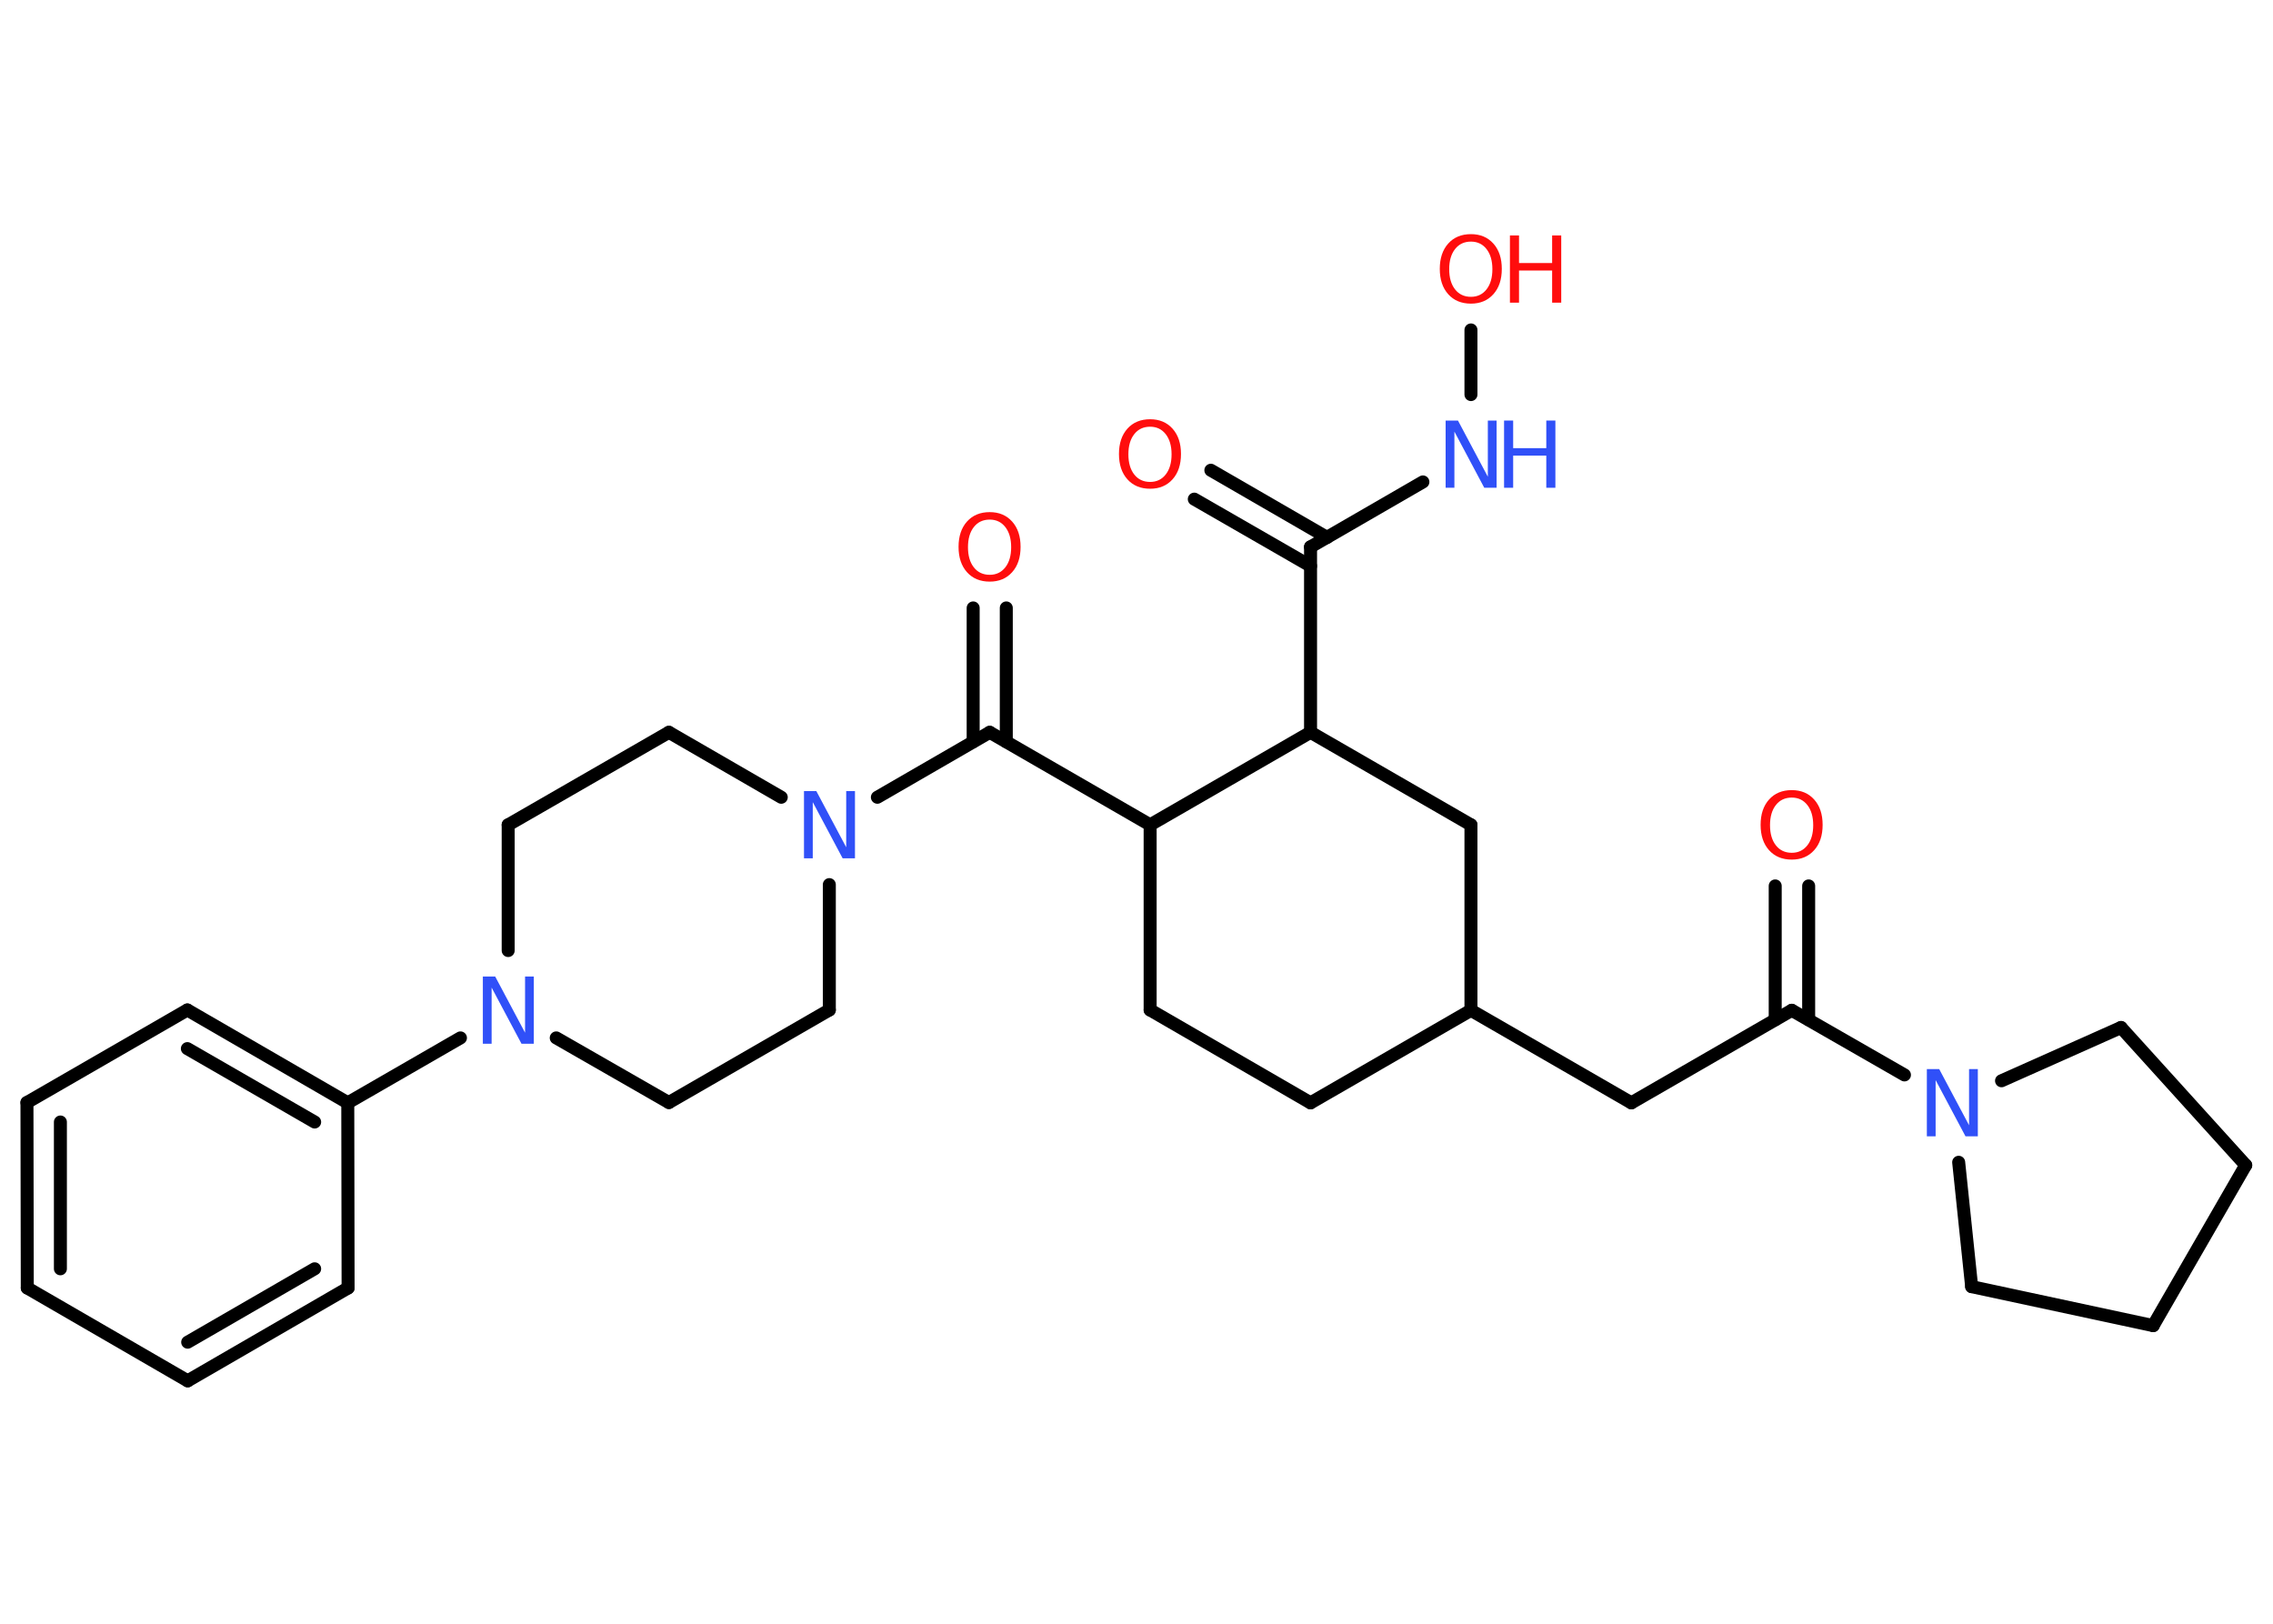 <?xml version='1.0' encoding='UTF-8'?>
<!DOCTYPE svg PUBLIC "-//W3C//DTD SVG 1.1//EN" "http://www.w3.org/Graphics/SVG/1.1/DTD/svg11.dtd">
<svg version='1.2' xmlns='http://www.w3.org/2000/svg' xmlns:xlink='http://www.w3.org/1999/xlink' width='70.0mm' height='50.0mm' viewBox='0 0 70.0 50.0'>
  <desc>Generated by the Chemistry Development Kit (http://github.com/cdk)</desc>
  <g stroke-linecap='round' stroke-linejoin='round' stroke='#000000' stroke-width='.4' fill='#FF0D0D'>
    <rect x='.0' y='.0' width='70.0' height='50.0' fill='#FFFFFF' stroke='none'/>
    <g id='mol1' class='mol'>
      <g id='mol1bnd1' class='bond'>
        <line x1='37.29' y1='14.48' x2='40.87' y2='16.55'/>
        <line x1='36.78' y1='15.37' x2='40.36' y2='17.43'/>
      </g>
      <line id='mol1bnd2' class='bond' x1='40.36' y1='16.84' x2='43.82' y2='14.84'/>
      <line id='mol1bnd3' class='bond' x1='45.3' y1='12.15' x2='45.3' y2='10.16'/>
      <line id='mol1bnd4' class='bond' x1='40.36' y1='16.84' x2='40.36' y2='22.55'/>
      <line id='mol1bnd5' class='bond' x1='40.36' y1='22.55' x2='45.3' y2='25.4'/>
      <line id='mol1bnd6' class='bond' x1='45.3' y1='25.4' x2='45.3' y2='31.11'/>
      <line id='mol1bnd7' class='bond' x1='45.3' y1='31.11' x2='50.24' y2='33.96'/>
      <line id='mol1bnd8' class='bond' x1='50.24' y1='33.96' x2='55.18' y2='31.11'/>
      <g id='mol1bnd9' class='bond'>
        <line x1='54.67' y1='31.4' x2='54.67' y2='27.28'/>
        <line x1='55.7' y1='31.4' x2='55.7' y2='27.28'/>
      </g>
      <line id='mol1bnd10' class='bond' x1='55.18' y1='31.11' x2='58.65' y2='33.1'/>
      <line id='mol1bnd11' class='bond' x1='61.64' y1='33.28' x2='65.32' y2='31.64'/>
      <line id='mol1bnd12' class='bond' x1='65.32' y1='31.64' x2='69.16' y2='35.88'/>
      <line id='mol1bnd13' class='bond' x1='69.16' y1='35.88' x2='66.31' y2='40.82'/>
      <line id='mol1bnd14' class='bond' x1='66.31' y1='40.82' x2='60.72' y2='39.62'/>
      <line id='mol1bnd15' class='bond' x1='60.32' y1='35.79' x2='60.72' y2='39.62'/>
      <line id='mol1bnd16' class='bond' x1='45.3' y1='31.11' x2='40.36' y2='33.96'/>
      <line id='mol1bnd17' class='bond' x1='40.36' y1='33.96' x2='35.42' y2='31.1'/>
      <line id='mol1bnd18' class='bond' x1='35.42' y1='31.1' x2='35.42' y2='25.4'/>
      <line id='mol1bnd19' class='bond' x1='40.36' y1='22.55' x2='35.42' y2='25.4'/>
      <line id='mol1bnd20' class='bond' x1='35.42' y1='25.4' x2='30.48' y2='22.55'/>
      <g id='mol1bnd21' class='bond'>
        <line x1='29.97' y1='22.84' x2='29.97' y2='18.72'/>
        <line x1='30.99' y1='22.84' x2='30.99' y2='18.72'/>
      </g>
      <line id='mol1bnd22' class='bond' x1='30.48' y1='22.55' x2='27.02' y2='24.55'/>
      <line id='mol1bnd23' class='bond' x1='24.06' y1='24.55' x2='20.6' y2='22.55'/>
      <line id='mol1bnd24' class='bond' x1='20.6' y1='22.55' x2='15.65' y2='25.4'/>
      <line id='mol1bnd25' class='bond' x1='15.65' y1='25.4' x2='15.65' y2='29.27'/>
      <line id='mol1bnd26' class='bond' x1='14.18' y1='31.96' x2='10.71' y2='33.96'/>
      <g id='mol1bnd27' class='bond'>
        <line x1='10.71' y1='33.96' x2='5.77' y2='31.1'/>
        <line x1='9.69' y1='34.55' x2='5.77' y2='32.29'/>
      </g>
      <line id='mol1bnd28' class='bond' x1='5.77' y1='31.1' x2='.83' y2='33.95'/>
      <g id='mol1bnd29' class='bond'>
        <line x1='.83' y1='33.95' x2='.84' y2='39.66'/>
        <line x1='1.86' y1='34.55' x2='1.86' y2='39.07'/>
      </g>
      <line id='mol1bnd30' class='bond' x1='.84' y1='39.66' x2='5.78' y2='42.52'/>
      <g id='mol1bnd31' class='bond'>
        <line x1='5.78' y1='42.52' x2='10.72' y2='39.66'/>
        <line x1='5.78' y1='41.33' x2='9.69' y2='39.07'/>
      </g>
      <line id='mol1bnd32' class='bond' x1='10.71' y1='33.96' x2='10.72' y2='39.66'/>
      <line id='mol1bnd33' class='bond' x1='17.13' y1='31.96' x2='20.6' y2='33.95'/>
      <line id='mol1bnd34' class='bond' x1='20.6' y1='33.95' x2='25.54' y2='31.1'/>
      <line id='mol1bnd35' class='bond' x1='25.54' y1='27.24' x2='25.54' y2='31.1'/>
      <path id='mol1atm1' class='atom' d='M35.42 13.14q-.31 .0 -.49 .23q-.18 .23 -.18 .62q.0 .39 .18 .62q.18 .23 .49 .23q.3 .0 .48 -.23q.18 -.23 .18 -.62q.0 -.39 -.18 -.62q-.18 -.23 -.48 -.23zM35.42 12.91q.43 .0 .69 .29q.26 .29 .26 .78q.0 .49 -.26 .78q-.26 .29 -.69 .29q-.44 .0 -.7 -.29q-.26 -.29 -.26 -.78q.0 -.49 .26 -.78q.26 -.29 .7 -.29z' stroke='none'/>
      <g id='mol1atm3' class='atom'>
        <path d='M44.52 12.95h.38l.92 1.73v-1.73h.27v2.07h-.38l-.92 -1.73v1.73h-.27v-2.07z' stroke='none' fill='#3050F8'/>
        <path d='M46.32 12.95h.28v.85h1.02v-.85h.28v2.07h-.28v-.99h-1.02v.99h-.28v-2.07z' stroke='none' fill='#3050F8'/>
      </g>
      <g id='mol1atm4' class='atom'>
        <path d='M45.3 7.44q-.31 .0 -.49 .23q-.18 .23 -.18 .62q.0 .39 .18 .62q.18 .23 .49 .23q.3 .0 .48 -.23q.18 -.23 .18 -.62q.0 -.39 -.18 -.62q-.18 -.23 -.48 -.23zM45.3 7.21q.43 .0 .69 .29q.26 .29 .26 .78q.0 .49 -.26 .78q-.26 .29 -.69 .29q-.44 .0 -.7 -.29q-.26 -.29 -.26 -.78q.0 -.49 .26 -.78q.26 -.29 .7 -.29z' stroke='none'/>
        <path d='M46.5 7.25h.28v.85h1.02v-.85h.28v2.07h-.28v-.99h-1.02v.99h-.28v-2.07z' stroke='none'/>
      </g>
      <path id='mol1atm10' class='atom' d='M55.18 24.56q-.31 .0 -.49 .23q-.18 .23 -.18 .62q.0 .39 .18 .62q.18 .23 .49 .23q.3 .0 .48 -.23q.18 -.23 .18 -.62q.0 -.39 -.18 -.62q-.18 -.23 -.48 -.23zM55.18 24.33q.43 .0 .69 .29q.26 .29 .26 .78q.0 .49 -.26 .78q-.26 .29 -.69 .29q-.44 .0 -.7 -.29q-.26 -.29 -.26 -.78q.0 -.49 .26 -.78q.26 -.29 .7 -.29z' stroke='none'/>
      <path id='mol1atm11' class='atom' d='M59.34 32.92h.38l.92 1.73v-1.73h.27v2.07h-.38l-.92 -1.73v1.73h-.27v-2.07z' stroke='none' fill='#3050F8'/>
      <path id='mol1atm20' class='atom' d='M30.48 16.0q-.31 .0 -.49 .23q-.18 .23 -.18 .62q.0 .39 .18 .62q.18 .23 .49 .23q.3 .0 .48 -.23q.18 -.23 .18 -.62q.0 -.39 -.18 -.62q-.18 -.23 -.48 -.23zM30.48 15.77q.43 .0 .69 .29q.26 .29 .26 .78q.0 .49 -.26 .78q-.26 .29 -.69 .29q-.44 .0 -.7 -.29q-.26 -.29 -.26 -.78q.0 -.49 .26 -.78q.26 -.29 .7 -.29z' stroke='none'/>
      <path id='mol1atm21' class='atom' d='M24.76 24.36h.38l.92 1.73v-1.73h.27v2.07h-.38l-.92 -1.73v1.73h-.27v-2.07z' stroke='none' fill='#3050F8'/>
      <path id='mol1atm24' class='atom' d='M14.87 30.07h.38l.92 1.73v-1.73h.27v2.07h-.38l-.92 -1.73v1.73h-.27v-2.07z' stroke='none' fill='#3050F8'/>
    </g>
  </g>
</svg>
